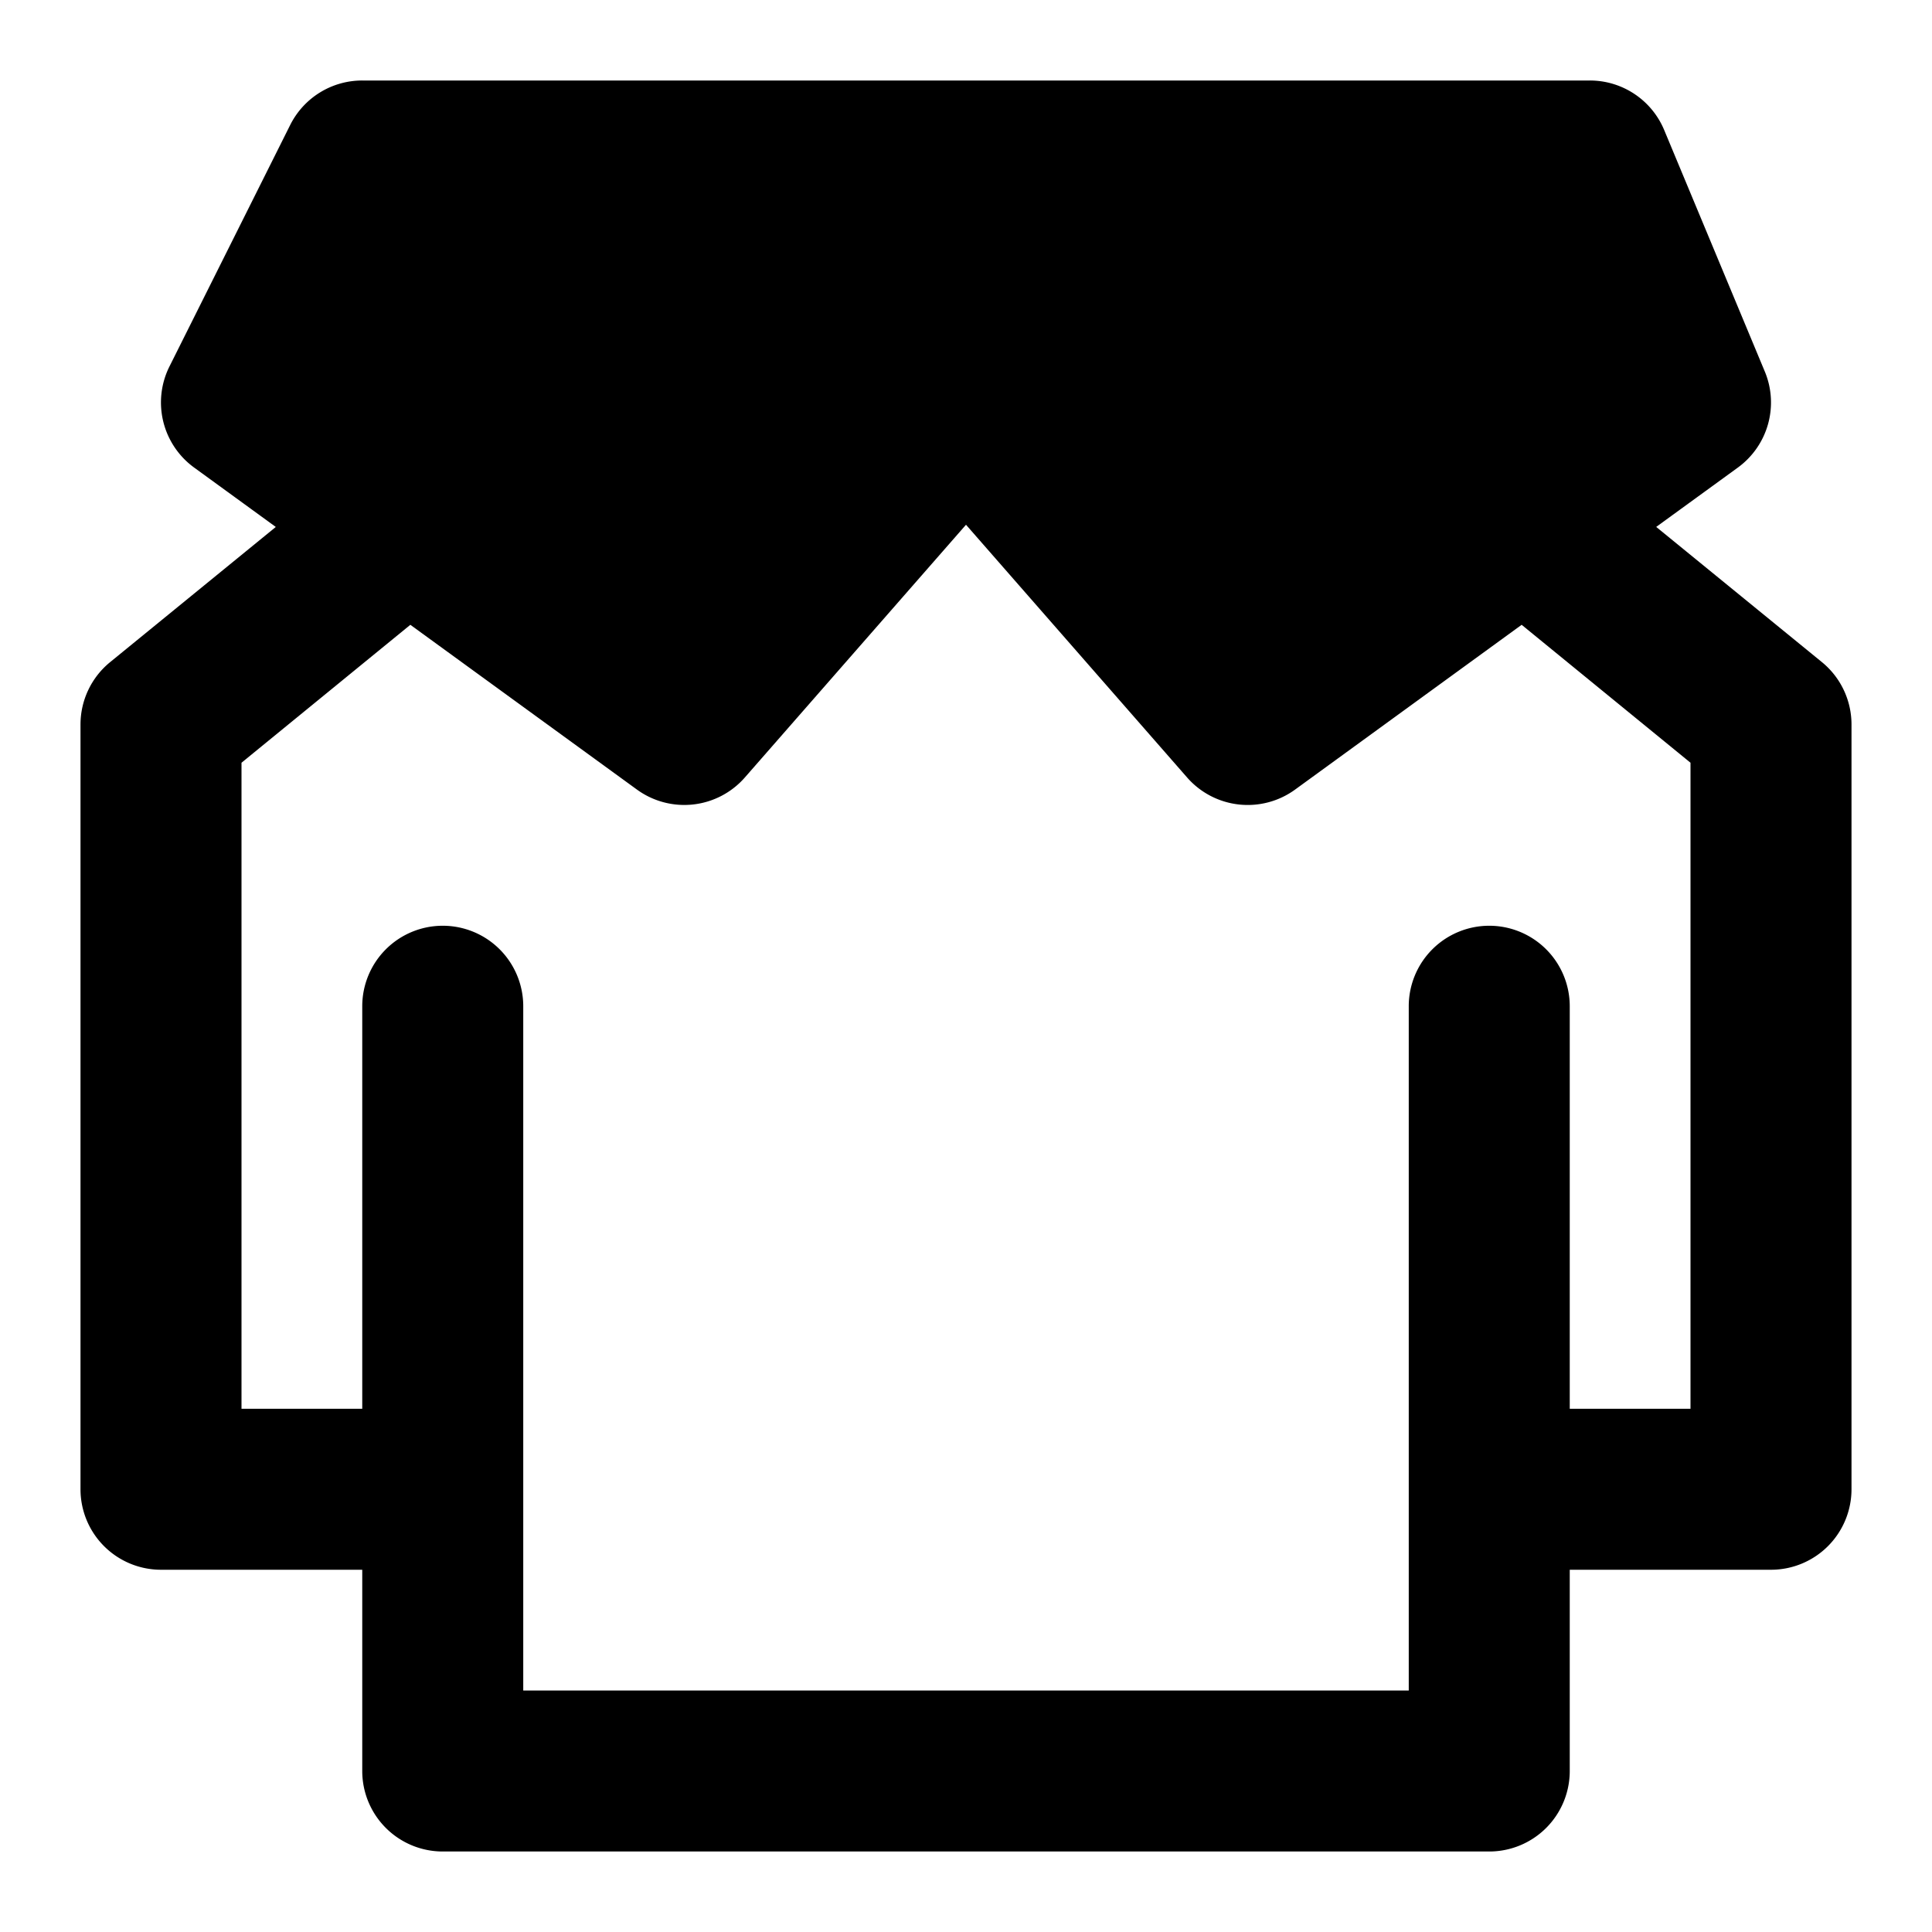 <svg xmlns="http://www.w3.org/2000/svg" width="48" height="48" viewBox="0 0 48 48"><path d="M9 2a2 2 0 0 0-1.79 1.105l-3 6a2 2 0 0 0 .614 2.512l2.028 1.475-4.118 3.36A2 2 0 0 0 2 18v19a2 2 0 0 0 2 2h5v5a2 2 0 0 0 2 2h26a2 2 0 0 0 2-2v-5h5a2 2 0 0 0 2-2V18a2 2 0 0 0-.734-1.549l-4.118-3.36 2.028-1.474a2 2 0 0 0 .67-2.387l-2.5-6A2 2 0 0 0 39.5 2zm15 11.037 5.494 6.28a2 2 0 0 0 1.283.67 2 2 0 0 0 1.399-.37l5.629-4.094L42 18.95V35h-3V25a2 2 0 0 0-2-2 2 2 0 0 0-2 2v17H13V25a2 2 0 0 0-2-2 2 2 0 0 0-2 2v10H6V18.95l4.195-3.427 5.63 4.094a2 2 0 0 0 2.68-.3z"/></svg>